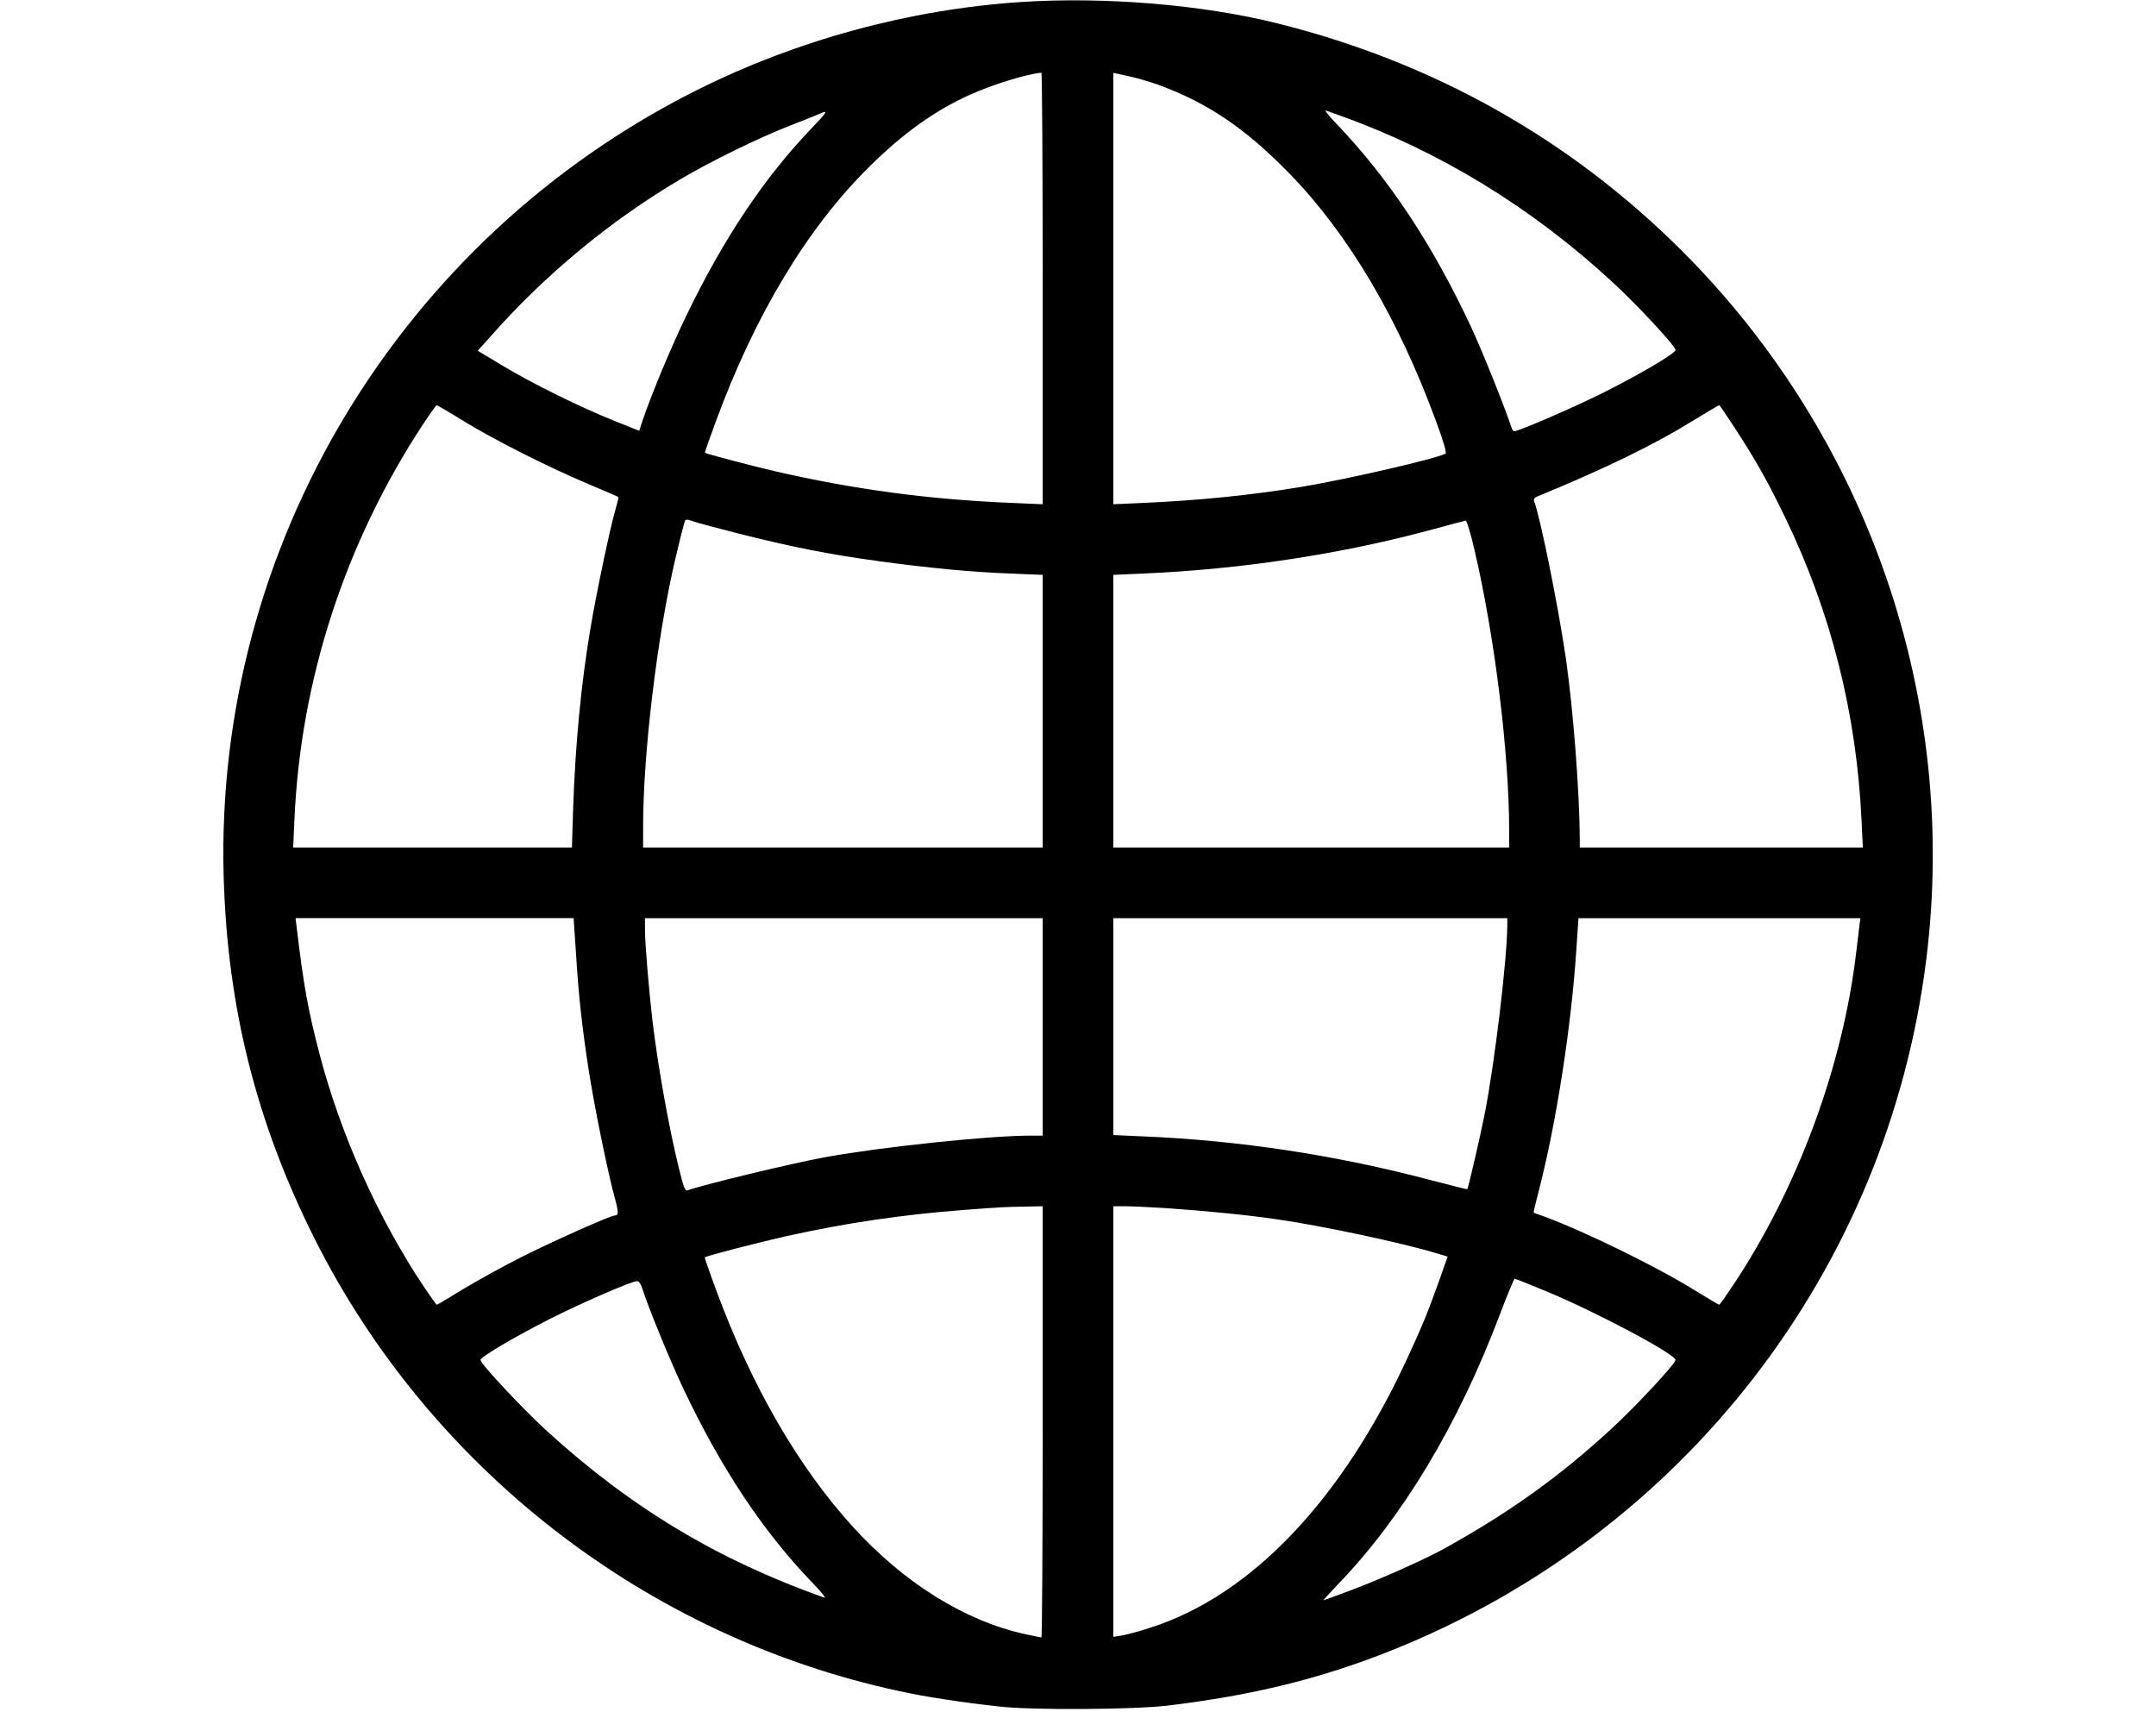 <?xml version="1.0" standalone="no"?>
<!DOCTYPE svg PUBLIC "-//W3C//DTD SVG 20010904//EN"
 "http://www.w3.org/TR/2001/REC-SVG-20010904/DTD/svg10.dtd">
<svg version="1.0" xmlns="http://www.w3.org/2000/svg"
 width="820pt" height="651pt" viewBox="0 0 920 921"
 preserveAspectRatio="xMidYMid meet">

<g transform="translate(0,921) scale(0.1,-0.1)"
fill="#000000" stroke="none">
<path d="M4290 9199 c-598 -40 -1204 -205 -1741 -474 -1599 -801 -2595 -2457
-2546 -4230 20 -704 175 -1321 487 -1945 622 -1241 1787 -2145 3145 -2438 144
-32 344 -62 545 -84 179 -20 722 -16 900 5 465 56 828 146 1209 298 1568 627
2666 2045 2875 3714 176 1399 -310 2812 -1314 3815 -603 602 -1335 1014 -2176
1224 -402 101 -935 145 -1384 115z m120 -1541 l0 -1161 -162 7 c-446 18 -850
72 -1280 171 -133 31 -368 93 -375 99 -2 2 24 76 57 165 211 575 493 1044 826
1373 184 182 355 304 542 388 126 56 299 110 385 119 4 1 7 -522 7 -1161z
m619 1097 c267 -97 473 -236 711 -481 316 -325 584 -779 786 -1329 44 -119 59
-172 51 -176 -50 -27 -526 -137 -772 -178 -269 -45 -559 -74 -857 -87 l-158
-7 0 1160 0 1161 83 -18 c45 -10 115 -30 156 -45z m976 -165 c536 -191 1035
-495 1470 -897 135 -124 340 -345 340 -366 0 -18 -188 -129 -385 -228 -155
-78 -458 -209 -482 -209 -5 0 -10 6 -13 13 -41 123 -157 412 -220 548 -208
445 -443 800 -729 1098 -39 41 -62 70 -51 66 11 -4 43 -15 70 -25z m-2842 -74
c-251 -262 -469 -588 -669 -1001 -84 -173 -195 -441 -238 -571 l-17 -52 -137
55 c-180 72 -446 203 -604 299 l-128 77 63 70 c292 333 648 628 1025 851 163
97 425 225 592 290 80 31 154 61 165 66 42 19 35 7 -52 -84z m-1878 -1566
c167 -103 454 -248 670 -340 94 -39 171 -73 172 -74 2 -1 -6 -34 -17 -72 -28
-95 -104 -457 -134 -639 -50 -297 -81 -620 -93 -977 l-6 -198 -750 0 -750 0 7
153 c33 749 272 1484 689 2120 39 59 73 107 76 107 3 0 65 -36 136 -80z m6846
-38 c114 -174 182 -295 274 -486 247 -510 384 -1055 411 -1628 l7 -148 -762 0
-761 0 0 43 c-1 254 -35 697 -75 976 -42 285 -137 756 -171 846 -4 9 3 18 18
24 369 152 630 279 843 411 72 44 132 80 135 80 3 0 39 -53 81 -118z m-5341
-577 c289 -72 474 -108 736 -144 279 -38 502 -59 715 -67 l169 -7 0 -734 0
-733 -1075 0 -1075 0 0 113 c0 392 75 1015 170 1426 28 120 46 191 55 218 3
10 14 9 47 -3 24 -8 140 -39 258 -69z m3943 -82 c109 -465 187 -1094 187
-1514 l0 -89 -1065 0 -1065 0 0 733 0 734 158 7 c536 23 1077 106 1569 240 87
24 163 44 169 45 6 0 27 -70 47 -156z m-4834 -2175 c14 -226 32 -390 67 -618
29 -191 104 -558 139 -686 24 -87 24 -104 2 -104 -23 0 -330 -137 -507 -226
-102 -52 -243 -130 -315 -174 -71 -44 -132 -80 -135 -80 -3 0 -33 42 -67 93
-248 370 -450 821 -563 1252 -64 244 -87 374 -125 693 l-5 42 748 0 748 0 13
-192z m2511 -393 l0 -585 -64 0 c-224 0 -795 -60 -1106 -116 -181 -33 -665
-150 -742 -179 -12 -5 -21 19 -46 122 -54 219 -111 539 -142 793 -18 156 -40
414 -40 483 l0 67 1070 0 1070 0 0 -585z m2500 548 c-1 -184 -67 -736 -121
-1013 -20 -104 -89 -402 -94 -408 -1 -2 -87 20 -191 47 -509 135 -1030 215
-1556 237 l-158 7 0 584 0 583 1060 0 1060 0 0 -37z m1895 0 c-2 -21 -10 -81
-16 -133 -71 -622 -317 -1288 -672 -1817 -34 -51 -64 -93 -67 -93 -3 0 -63 36
-135 80 -210 130 -601 320 -810 396 -27 9 -51 18 -53 20 -2 1 11 54 28 119 92
357 173 871 201 1288 l12 177 759 0 758 0 -5 -37z m-4395 -2673 c0 -638 -3
-1160 -7 -1160 -5 0 -46 9 -93 19 -322 72 -647 275 -921 576 -294 323 -544
755 -735 1271 -36 97 -64 178 -62 179 8 8 284 79 443 115 317 70 620 115 950
140 208 16 222 16 328 18 l97 2 0 -1160z m662 1150 c218 -15 441 -37 603 -61
236 -34 657 -123 847 -180 l67 -20 -43 -122 c-61 -171 -89 -240 -168 -412
-354 -772 -844 -1289 -1390 -1463 -51 -17 -117 -35 -145 -40 l-53 -9 0 1158 0
1159 64 0 c36 0 133 -5 218 -10z m2044 -446 c273 -113 699 -340 699 -371 0
-20 -209 -245 -340 -366 -277 -256 -545 -449 -895 -644 -101 -57 -340 -164
-498 -224 -86 -32 -158 -59 -161 -59 -2 0 31 37 75 83 348 359 651 863 874
1455 40 105 76 192 80 192 4 0 79 -30 166 -66z m-4863 21 c32 -103 152 -395
220 -539 205 -434 431 -775 701 -1055 45 -46 72 -81 61 -77 -574 204 -1036
481 -1492 896 -132 121 -358 362 -358 383 0 16 185 125 370 219 178 90 452
209 474 205 8 -1 19 -15 24 -32z"/>
</g>
</svg>
